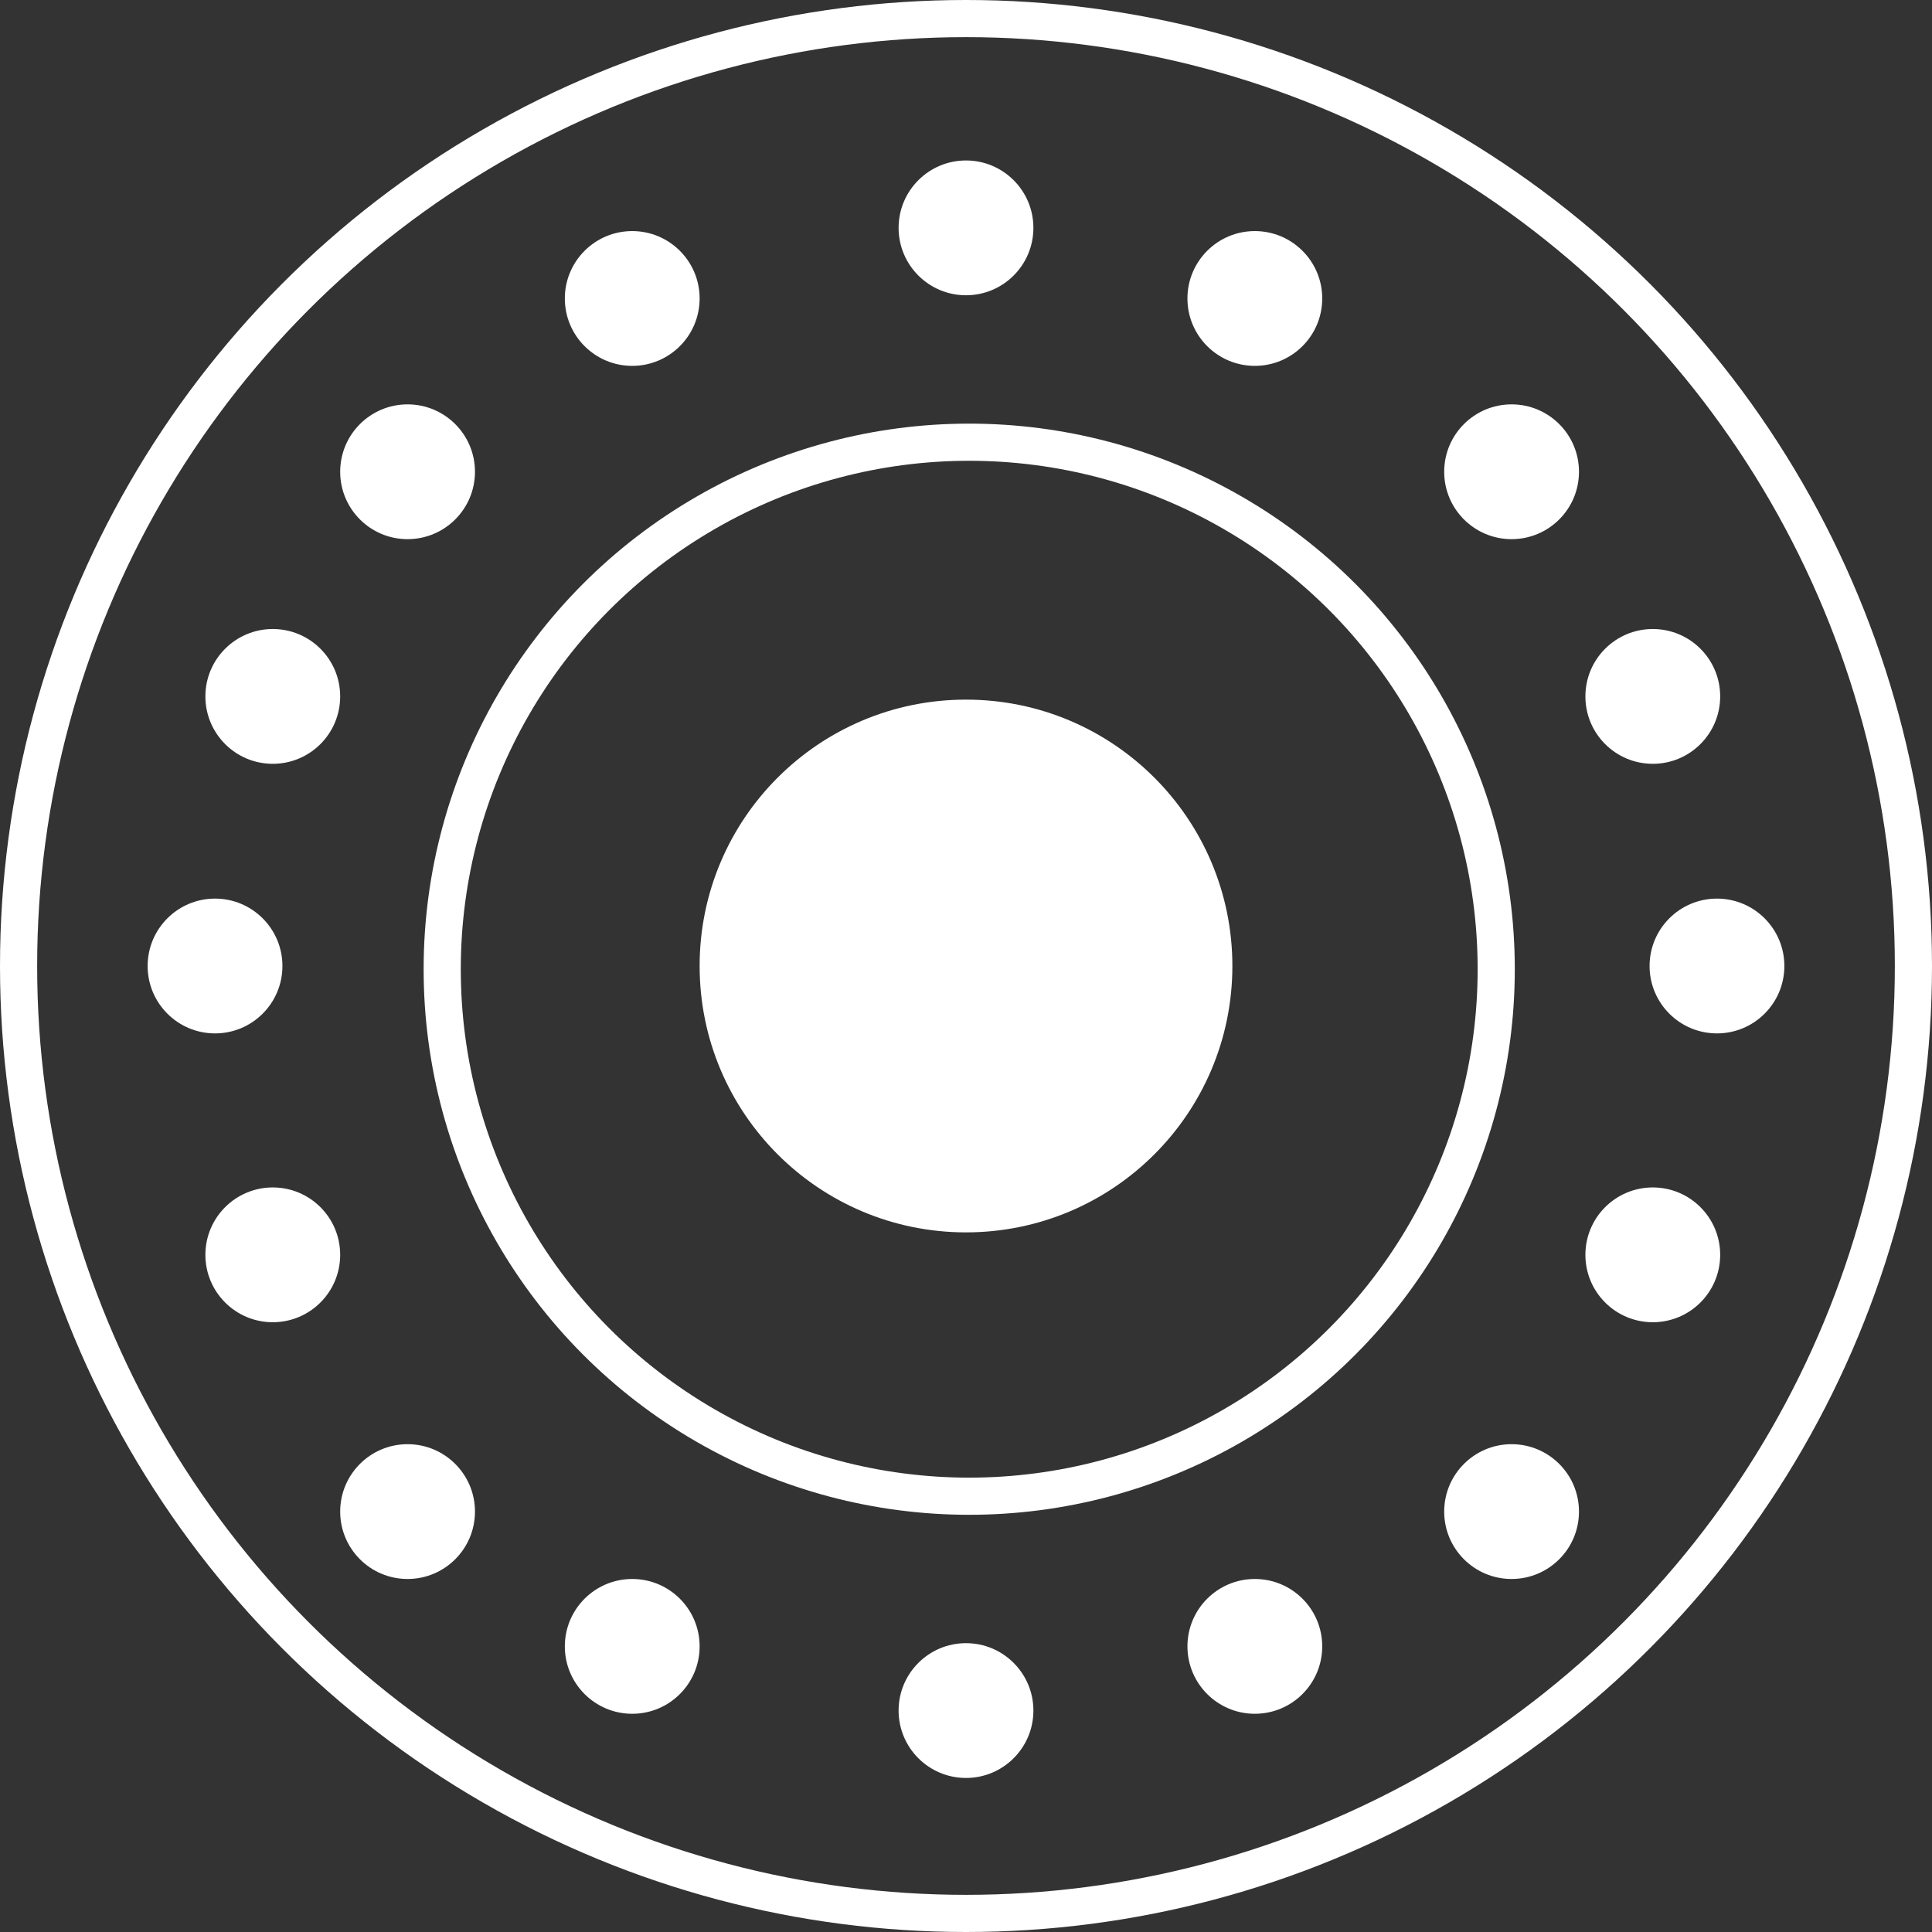 <svg width="104" height="104" viewBox="0 0 104 104" fill="none" xmlns="http://www.w3.org/2000/svg">
<rect x="0" y="0" width="104" height="104" fill="#333333" stroke="none"/>
<circle cx="52" cy="52" r="51" stroke="white" stroke-width="2"/>
<circle cx="52.173" cy="52.173" r="28.369" stroke="white" stroke-width="2"/>
<circle cx="52" cy="52" r="14.339" fill="white"/>
<circle cx="52" cy="92.08" r="3.628" fill="white"/>
<ellipse cx="11.575" cy="52" rx="3.628" ry="3.628" fill="white"/>
<circle cx="92.425" cy="52" r="3.628" fill="white"/>
<ellipse cx="81.369" cy="25.395" rx="3.628" ry="3.628" fill="white"/>
<ellipse cx="21.94" cy="81.369" rx="3.628" ry="3.628" fill="white"/>
<circle cx="21.94" cy="25.395" r="3.628" fill="white"/>
<circle cx="81.369" cy="81.369" r="3.628" fill="white"/>
<circle cx="67.548" cy="88.625" r="3.628" fill="white"/>
<circle cx="88.97" cy="67.548" r="3.628" fill="white"/>
<circle cx="88.97" cy="37.488" r="3.628" fill="white"/>
<ellipse cx="67.548" cy="16.067" rx="3.628" ry="3.628" fill="white"/>
<ellipse cx="34.033" cy="16.067" rx="3.628" ry="3.628" fill="white"/>
<circle cx="14.684" cy="37.488" r="3.628" fill="white"/>
<circle cx="14.684" cy="67.548" r="3.628" fill="white"/>
<circle cx="34.033" cy="88.625" r="3.628" fill="white"/>
<circle cx="52" cy="12.266" r="3.628" fill="white"/>
</svg>
